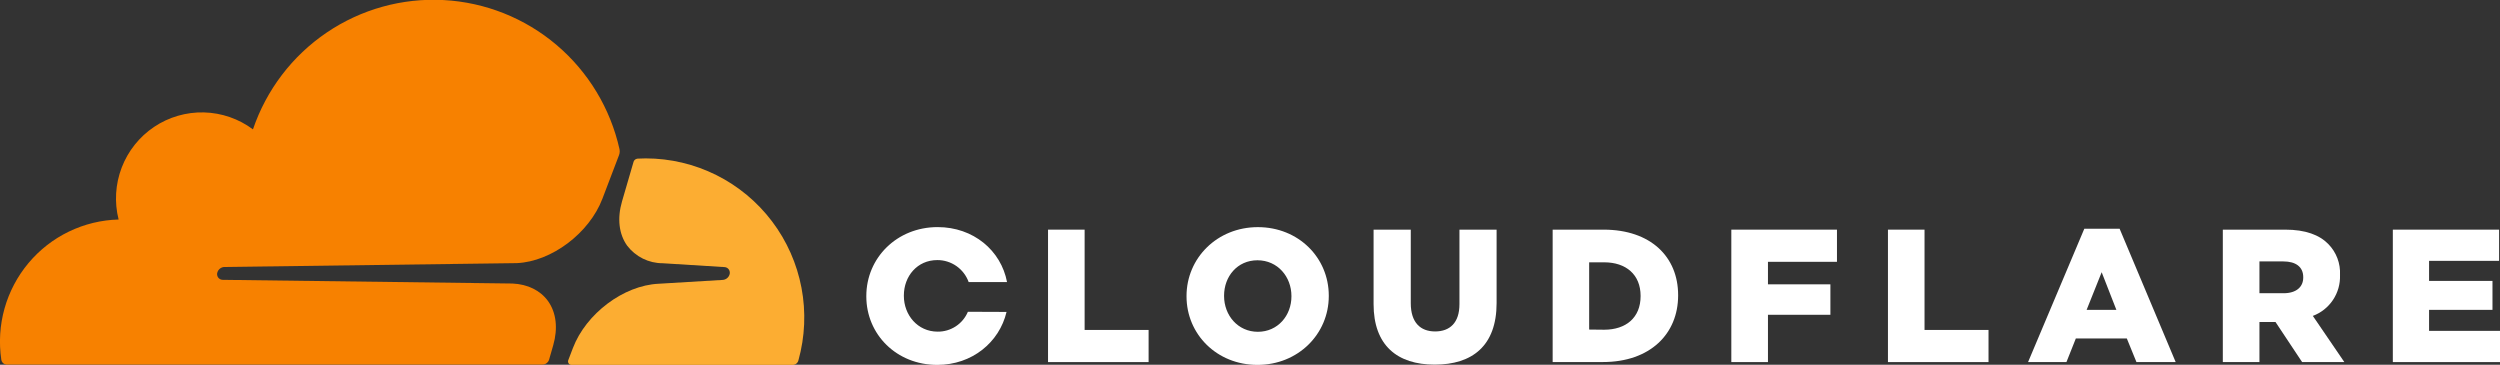 <svg width="329" height="48" viewBox="0 0 329 48" fill="none" xmlns="http://www.w3.org/2000/svg">
<rect x="0" y="0" width="329" height="48" fill="#333333" stroke="none"/>
<g clip-path="url(#clip0_406_705)">
<path d="M72.262 47.321L72.802 45.442C73.444 43.208 73.207 41.147 72.126 39.627C71.115 38.229 69.469 37.408 67.453 37.312L29.299 36.826C29.179 36.824 29.062 36.793 28.956 36.736C28.851 36.679 28.761 36.597 28.694 36.498C28.627 36.398 28.585 36.284 28.572 36.165C28.558 36.045 28.574 35.925 28.617 35.813C28.682 35.625 28.8 35.461 28.957 35.34C29.114 35.219 29.303 35.148 29.501 35.134L68.024 34.627C72.57 34.42 77.541 30.702 79.273 26.163L81.466 20.409C81.528 20.247 81.559 20.075 81.557 19.902C81.554 19.81 81.544 19.719 81.526 19.629C80.33 14.276 77.423 9.462 73.246 5.92C69.07 2.378 63.853 0.301 58.391 0.007C52.929 -0.288 47.521 1.215 42.989 4.287C38.458 7.359 35.052 11.832 33.289 17.025C31.419 15.631 29.164 14.851 26.834 14.793C24.504 14.736 22.213 15.402 20.276 16.702C18.339 18.002 16.85 19.871 16.015 22.053C15.179 24.235 15.037 26.622 15.609 28.888C13.339 28.947 11.108 29.489 9.062 30.478C7.017 31.466 5.204 32.88 3.745 34.624C2.285 36.368 1.212 38.404 0.596 40.595C-0.02 42.787 -0.165 45.085 0.172 47.337C0.196 47.514 0.284 47.677 0.418 47.795C0.553 47.913 0.725 47.979 0.904 47.98H71.368C71.568 47.982 71.763 47.919 71.924 47.8C72.086 47.681 72.204 47.513 72.262 47.321Z" fill="#F78100"/>
<path d="M84.977 20.844C84.64 20.844 84.286 20.854 83.916 20.875C83.86 20.876 83.805 20.888 83.754 20.91C83.662 20.941 83.579 20.994 83.511 21.064C83.445 21.135 83.396 21.221 83.37 21.315L81.855 26.512C81.208 28.746 81.446 30.808 82.532 32.328C83.08 33.047 83.787 33.629 84.596 34.031C85.406 34.432 86.296 34.642 87.199 34.642L95.337 35.149C95.451 35.153 95.562 35.183 95.662 35.237C95.762 35.292 95.848 35.369 95.913 35.463C95.982 35.563 96.025 35.679 96.04 35.8C96.055 35.92 96.041 36.043 95.999 36.157C95.934 36.345 95.816 36.509 95.659 36.63C95.501 36.75 95.312 36.822 95.115 36.836L86.664 37.342C82.072 37.555 77.126 41.268 75.394 45.802L74.783 47.402C74.757 47.469 74.748 47.541 74.755 47.613C74.763 47.684 74.787 47.753 74.826 47.813C74.865 47.873 74.917 47.923 74.979 47.959C75.041 47.995 75.11 48.016 75.182 48.02H104.294C104.471 48.025 104.645 47.968 104.786 47.861C104.927 47.753 105.028 47.6 105.071 47.428C105.939 44.318 106.078 41.049 105.477 37.876C104.876 34.703 103.551 31.713 101.606 29.139C99.662 26.565 97.149 24.477 94.266 23.038C91.383 21.599 88.207 20.848 84.987 20.844H84.977Z" fill="#FCAD32"/>
<path d="M137.921 30.221H142.736V43.421H151.156V47.651H137.921V30.221Z" fill="white"/>
<path d="M156.147 39.004V38.958C156.147 33.954 160.189 29.891 165.533 29.891C170.878 29.891 174.868 33.903 174.868 38.908V38.958C174.868 43.963 170.827 48.02 165.483 48.02C160.138 48.02 156.147 43.993 156.147 39.004ZM169.953 39.004V38.958C169.953 36.425 168.14 34.252 165.483 34.252C162.825 34.252 161.088 36.39 161.088 38.908V38.958C161.088 41.491 162.901 43.664 165.533 43.664C168.165 43.664 169.953 41.521 169.953 39.004Z" fill="white"/>
<path d="M180.763 40.017V30.221H185.658V39.906C185.658 42.438 186.921 43.618 188.861 43.618C190.801 43.618 192.064 42.474 192.064 40.032V30.221H196.953V39.88C196.953 45.508 193.751 47.985 188.81 47.985C183.87 47.985 180.763 45.452 180.763 40.017Z" fill="white"/>
<path d="M204.329 30.221H211.032C217.24 30.221 220.842 33.807 220.842 38.832V38.882C220.842 43.912 217.19 47.645 210.936 47.645H204.329V30.221ZM211.108 43.391C213.987 43.391 215.902 41.795 215.902 38.979V38.933C215.902 36.142 213.987 34.521 211.108 34.521H209.133V43.37L211.108 43.391Z" fill="white"/>
<path d="M227.843 30.221H241.745V34.455H232.663V37.418H240.881V41.425H232.663V47.651H227.843V30.221Z" fill="white"/>
<path d="M248.454 30.221H253.268V43.421H261.689V47.651H248.454V30.221Z" fill="white"/>
<path d="M274.297 30.099H278.94L286.32 47.651H281.157L279.889 44.54H273.181L271.943 47.651H266.892L274.297 30.099ZM278.515 40.777L276.58 35.823L274.6 40.777H278.515Z" fill="white"/>
<path d="M292.523 30.221H300.742C303.404 30.221 305.238 30.919 306.405 32.115C306.927 32.647 307.334 33.281 307.599 33.979C307.865 34.676 307.982 35.422 307.945 36.167V36.218C307.985 37.374 307.661 38.513 307.019 39.474C306.377 40.435 305.45 41.169 304.369 41.572L308.516 47.651H302.959L299.454 42.372H297.342V47.651H292.523V30.221ZM300.52 38.589C302.161 38.589 303.106 37.788 303.106 36.522V36.471C303.106 35.099 302.096 34.404 300.494 34.404H297.342V38.589H300.52Z" fill="white"/>
<path d="M314.896 30.221H328.879V34.328H319.665V36.968H328.01V40.777H319.665V43.542H329V47.651H314.896V30.221Z" fill="white"/>
<path d="M127.374 41.03C127.045 41.813 126.49 42.48 125.781 42.945C125.072 43.411 124.241 43.654 123.393 43.644C120.756 43.644 118.948 41.45 118.948 38.938V38.887C118.948 36.355 120.711 34.227 123.343 34.227C124.245 34.222 125.127 34.497 125.867 35.015C126.607 35.533 127.169 36.268 127.475 37.119H132.526C131.738 32.971 128.106 29.886 123.393 29.886C118.029 29.886 114.008 33.938 114.008 38.953V39.004C114.008 44.008 117.978 48.02 123.343 48.02C127.93 48.02 131.516 45.042 132.461 41.05L127.374 41.03Z" fill="white"/>
</g>
<defs>
<clipPath id="clip0_406_705">
<rect width="329" height="48" fill="white"/>
</clipPath>
</defs>
</svg>
